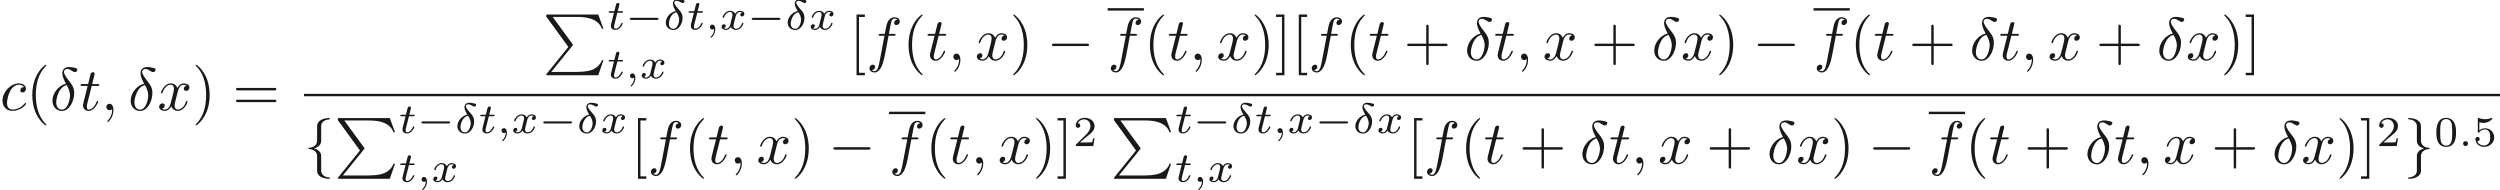 <ns0:svg xmlns:ns0="http://www.w3.org/2000/svg" xmlns:ns1="http://www.w3.org/1999/xlink" height="31.183pt" readme2tex:offset="0" version="1.1" viewBox="-65.45 -51.078 410.113 31.183" width="410.113pt" xmlns:readme2tex="http://github.com/leegao/readme2tex/">
<ns0:defs>
<ns0:path d="M3.599 -2.225C3.599 -2.992 3.508 -3.543 3.187 -4.031C2.971 -4.352 2.538 -4.631 1.981 -4.631C0.363 -4.631 0.363 -2.727 0.363 -2.225S0.363 0.139 1.981 0.139S3.599 -1.723 3.599 -2.225ZM1.981 -0.056C1.66 -0.056 1.234 -0.244 1.095 -0.816C0.997 -1.227 0.997 -1.799 0.997 -2.315C0.997 -2.824 0.997 -3.354 1.102 -3.738C1.248 -4.289 1.695 -4.435 1.981 -4.435C2.357 -4.435 2.72 -4.205 2.845 -3.801C2.957 -3.424 2.964 -2.922 2.964 -2.315C2.964 -1.799 2.964 -1.283 2.873 -0.844C2.734 -0.209 2.26 -0.056 1.981 -0.056Z" id="g5-48" />
<ns0:path d="M3.522 -1.269H3.285C3.264 -1.116 3.194 -0.704 3.103 -0.635C3.048 -0.593 2.511 -0.593 2.413 -0.593H1.13C1.862 -1.241 2.106 -1.437 2.525 -1.764C3.041 -2.176 3.522 -2.608 3.522 -3.271C3.522 -4.115 2.783 -4.631 1.89 -4.631C1.025 -4.631 0.439 -4.024 0.439 -3.382C0.439 -3.027 0.739 -2.992 0.809 -2.992C0.976 -2.992 1.179 -3.11 1.179 -3.361C1.179 -3.487 1.13 -3.731 0.767 -3.731C0.983 -4.226 1.458 -4.38 1.785 -4.38C2.483 -4.38 2.845 -3.836 2.845 -3.271C2.845 -2.664 2.413 -2.183 2.19 -1.932L0.509 -0.272C0.439 -0.209 0.439 -0.195 0.439 0H3.313L3.522 -1.269Z" id="g5-50" />
<ns0:path d="M1.081 -3.891C1.437 -3.801 1.646 -3.801 1.757 -3.801C2.678 -3.801 3.222 -4.428 3.222 -4.533C3.222 -4.61 3.173 -4.631 3.138 -4.631C3.124 -4.631 3.11 -4.631 3.082 -4.61C2.915 -4.547 2.545 -4.407 2.029 -4.407C1.834 -4.407 1.465 -4.421 1.011 -4.596C0.941 -4.631 0.928 -4.631 0.921 -4.631C0.83 -4.631 0.83 -4.554 0.83 -4.442V-2.385C0.83 -2.267 0.83 -2.183 0.941 -2.183C1.004 -2.183 1.011 -2.197 1.081 -2.28C1.381 -2.664 1.806 -2.72 2.05 -2.72C2.469 -2.72 2.657 -2.385 2.692 -2.329C2.817 -2.099 2.859 -1.834 2.859 -1.43C2.859 -1.22 2.859 -0.809 2.65 -0.502C2.476 -0.251 2.176 -0.084 1.834 -0.084C1.381 -0.084 0.914 -0.335 0.739 -0.795C1.004 -0.774 1.137 -0.948 1.137 -1.137C1.137 -1.437 0.879 -1.492 0.788 -1.492C0.774 -1.492 0.439 -1.492 0.439 -1.116C0.439 -0.488 1.011 0.139 1.848 0.139C2.741 0.139 3.522 -0.523 3.522 -1.402C3.522 -2.19 2.922 -2.915 2.057 -2.915C1.75 -2.915 1.388 -2.838 1.081 -2.573V-3.891Z" id="g5-53" />
<ns0:path d="M6.565 -2.291C6.735 -2.291 6.914 -2.291 6.914 -2.491S6.735 -2.69 6.565 -2.69H1.176C1.006 -2.69 0.827 -2.69 0.827 -2.491S1.006 -2.291 1.176 -2.291H6.565Z" id="g0-0" />
<ns0:path d="M2.819 -6.147C2.819 -6.545 3.078 -7.183 4.164 -7.253C4.214 -7.263 4.254 -7.303 4.254 -7.362C4.254 -7.472 4.174 -7.472 4.065 -7.472C3.068 -7.472 2.162 -6.964 2.152 -6.227V-3.955C2.152 -3.567 2.152 -3.248 1.753 -2.919C1.405 -2.63 1.026 -2.61 0.807 -2.6C0.757 -2.59 0.717 -2.55 0.717 -2.491C0.717 -2.391 0.777 -2.391 0.877 -2.381C1.534 -2.341 2.012 -1.983 2.122 -1.494C2.152 -1.385 2.152 -1.365 2.152 -1.006V0.966C2.152 1.385 2.152 1.704 2.63 2.082C3.019 2.381 3.676 2.491 4.065 2.491C4.174 2.491 4.254 2.491 4.254 2.381C4.254 2.281 4.194 2.281 4.095 2.271C3.467 2.232 2.979 1.913 2.849 1.405C2.819 1.315 2.819 1.295 2.819 0.936V-1.156C2.819 -1.614 2.74 -1.783 2.421 -2.102C2.212 -2.311 1.923 -2.411 1.644 -2.491C2.461 -2.72 2.819 -3.178 2.819 -3.756V-6.147Z" id="g0-102" />
<ns0:path d="M2.152 1.166C2.152 1.564 1.893 2.202 0.807 2.271C0.757 2.281 0.717 2.321 0.717 2.381C0.717 2.491 0.827 2.491 0.917 2.491C1.883 2.491 2.809 2.002 2.819 1.245V-1.026C2.819 -1.415 2.819 -1.733 3.218 -2.062C3.567 -2.351 3.945 -2.371 4.164 -2.381C4.214 -2.391 4.254 -2.431 4.254 -2.491C4.254 -2.59 4.194 -2.59 4.095 -2.6C3.437 -2.64 2.959 -2.999 2.849 -3.487C2.819 -3.597 2.819 -3.616 2.819 -3.975V-5.948C2.819 -6.366 2.819 -6.685 2.341 -7.064C1.943 -7.372 1.255 -7.472 0.917 -7.472C0.827 -7.472 0.717 -7.472 0.717 -7.362C0.717 -7.263 0.777 -7.263 0.877 -7.253C1.504 -7.213 1.993 -6.894 2.122 -6.386C2.152 -6.296 2.152 -6.276 2.152 -5.918V-3.826C2.152 -3.367 2.232 -3.198 2.55 -2.879C2.76 -2.67 3.049 -2.57 3.328 -2.491C2.511 -2.262 2.152 -1.803 2.152 -1.225V1.166Z" id="g0-103" />
<ns0:path d="M5.189 -1.576C5.3 -1.576 5.467 -1.576 5.467 -1.743C5.467 -1.918 5.307 -1.918 5.189 -1.918H1.032C0.921 -1.918 0.753 -1.918 0.753 -1.75C0.753 -1.576 0.914 -1.576 1.032 -1.576H5.189Z" id="g1-0" />
<ns0:path d="M2.63 -4.354C1.385 -4.055 0.418 -2.76 0.418 -1.554C0.418 -0.598 1.056 0.12 1.993 0.12C3.158 0.12 3.985 -1.445 3.985 -2.819C3.985 -3.726 3.587 -4.224 3.248 -4.672C2.889 -5.121 2.301 -5.868 2.301 -6.306C2.301 -6.526 2.501 -6.765 2.849 -6.765C3.148 -6.765 3.347 -6.635 3.557 -6.496C3.756 -6.376 3.955 -6.247 4.105 -6.247C4.354 -6.247 4.503 -6.486 4.503 -6.645C4.503 -6.864 4.344 -6.894 3.985 -6.974C3.467 -7.083 3.328 -7.083 3.168 -7.083C2.391 -7.083 2.032 -6.655 2.032 -6.057C2.032 -5.519 2.321 -4.961 2.63 -4.354ZM2.75 -4.134C2.999 -3.676 3.298 -3.138 3.298 -2.421C3.298 -1.763 2.919 -0.1 1.993 -0.1C1.445 -0.1 1.036 -0.518 1.036 -1.275C1.036 -1.903 1.405 -3.776 2.75 -4.134Z" id="g2-14" />
<ns0:path d="M2.022 -0.01C2.022 -0.667 1.773 -1.056 1.385 -1.056C1.056 -1.056 0.857 -0.807 0.857 -0.528C0.857 -0.259 1.056 0 1.385 0C1.504 0 1.634 -0.04 1.733 -0.13C1.763 -0.149 1.773 -0.159 1.783 -0.159S1.803 -0.149 1.803 -0.01C1.803 0.727 1.455 1.325 1.126 1.654C1.016 1.763 1.016 1.783 1.016 1.813C1.016 1.883 1.066 1.923 1.116 1.923C1.225 1.923 2.022 1.156 2.022 -0.01Z" id="g2-59" />
<ns0:path d="M3.945 -3.786C3.786 -3.786 3.646 -3.786 3.507 -3.646C3.347 -3.497 3.328 -3.328 3.328 -3.258C3.328 -3.019 3.507 -2.909 3.696 -2.909C3.985 -2.909 4.254 -3.148 4.254 -3.547C4.254 -4.035 3.786 -4.403 3.078 -4.403C1.733 -4.403 0.408 -2.979 0.408 -1.574C0.408 -0.677 0.986 0.11 2.022 0.11C3.447 0.11 4.284 -0.946 4.284 -1.066C4.284 -1.126 4.224 -1.196 4.164 -1.196C4.115 -1.196 4.095 -1.176 4.035 -1.096C3.248 -0.11 2.162 -0.11 2.042 -0.11C1.415 -0.11 1.146 -0.598 1.146 -1.196C1.146 -1.604 1.345 -2.57 1.684 -3.188C1.993 -3.756 2.54 -4.184 3.088 -4.184C3.427 -4.184 3.806 -4.055 3.945 -3.786Z" id="g2-99" />
<ns0:path d="M3.656 -3.985H4.513C4.712 -3.985 4.812 -3.985 4.812 -4.184C4.812 -4.294 4.712 -4.294 4.543 -4.294H3.716L3.925 -5.43C3.965 -5.639 4.105 -6.346 4.164 -6.466C4.254 -6.655 4.423 -6.804 4.633 -6.804C4.672 -6.804 4.932 -6.804 5.121 -6.625C4.682 -6.585 4.583 -6.237 4.583 -6.087C4.583 -5.858 4.762 -5.738 4.951 -5.738C5.21 -5.738 5.499 -5.958 5.499 -6.336C5.499 -6.795 5.041 -7.024 4.633 -7.024C4.294 -7.024 3.666 -6.844 3.367 -5.858C3.308 -5.649 3.278 -5.549 3.039 -4.294H2.351C2.162 -4.294 2.052 -4.294 2.052 -4.105C2.052 -3.985 2.142 -3.985 2.331 -3.985H2.989L2.242 -0.05C2.062 0.917 1.893 1.823 1.375 1.823C1.335 1.823 1.086 1.823 0.897 1.644C1.355 1.614 1.445 1.255 1.445 1.106C1.445 0.877 1.265 0.757 1.076 0.757C0.817 0.757 0.528 0.976 0.528 1.355C0.528 1.803 0.966 2.042 1.375 2.042C1.923 2.042 2.321 1.455 2.501 1.076C2.819 0.448 3.049 -0.757 3.059 -0.827L3.656 -3.985Z" id="g2-102" />
<ns0:path d="M2.052 -3.985H2.989C3.188 -3.985 3.288 -3.985 3.288 -4.184C3.288 -4.294 3.188 -4.294 3.009 -4.294H2.132C2.491 -5.709 2.54 -5.908 2.54 -5.968C2.54 -6.137 2.421 -6.237 2.252 -6.237C2.222 -6.237 1.943 -6.227 1.853 -5.878L1.465 -4.294H0.528C0.329 -4.294 0.229 -4.294 0.229 -4.105C0.229 -3.985 0.309 -3.985 0.508 -3.985H1.385C0.667 -1.156 0.628 -0.986 0.628 -0.807C0.628 -0.269 1.006 0.11 1.544 0.11C2.56 0.11 3.128 -1.345 3.128 -1.425C3.128 -1.524 3.049 -1.524 3.009 -1.524C2.919 -1.524 2.909 -1.494 2.859 -1.385C2.431 -0.349 1.903 -0.11 1.564 -0.11C1.355 -0.11 1.255 -0.239 1.255 -0.568C1.255 -0.807 1.275 -0.877 1.315 -1.046L2.052 -3.985Z" id="g2-116" />
<ns0:path d="M3.328 -3.009C3.387 -3.268 3.616 -4.184 4.314 -4.184C4.364 -4.184 4.603 -4.184 4.812 -4.055C4.533 -4.005 4.334 -3.756 4.334 -3.517C4.334 -3.357 4.443 -3.168 4.712 -3.168C4.932 -3.168 5.25 -3.347 5.25 -3.746C5.25 -4.264 4.663 -4.403 4.324 -4.403C3.746 -4.403 3.397 -3.875 3.278 -3.646C3.029 -4.304 2.491 -4.403 2.202 -4.403C1.166 -4.403 0.598 -3.118 0.598 -2.869C0.598 -2.77 0.697 -2.77 0.717 -2.77C0.797 -2.77 0.827 -2.79 0.847 -2.879C1.186 -3.935 1.843 -4.184 2.182 -4.184C2.371 -4.184 2.72 -4.095 2.72 -3.517C2.72 -3.208 2.55 -2.54 2.182 -1.146C2.022 -0.528 1.674 -0.11 1.235 -0.11C1.176 -0.11 0.946 -0.11 0.737 -0.239C0.986 -0.289 1.205 -0.498 1.205 -0.777C1.205 -1.046 0.986 -1.126 0.837 -1.126C0.538 -1.126 0.289 -0.867 0.289 -0.548C0.289 -0.09 0.787 0.11 1.225 0.11C1.883 0.11 2.242 -0.588 2.271 -0.648C2.391 -0.279 2.75 0.11 3.347 0.11C4.374 0.11 4.941 -1.176 4.941 -1.425C4.941 -1.524 4.852 -1.524 4.822 -1.524C4.732 -1.524 4.712 -1.484 4.692 -1.415C4.364 -0.349 3.686 -0.11 3.367 -0.11C2.979 -0.11 2.819 -0.428 2.819 -0.767C2.819 -0.986 2.879 -1.205 2.989 -1.644L3.328 -3.009Z" id="g2-120" />
<ns0:path d="M2.057 -3.034C1.011 -2.769 0.425 -1.869 0.425 -1.137C0.425 -0.398 0.99 0.084 1.681 0.084C2.525 0.084 3.18 -0.907 3.18 -1.925C3.18 -2.601 2.817 -2.999 2.601 -3.236C2.343 -3.529 1.82 -4.101 1.82 -4.421C1.82 -4.512 1.918 -4.714 2.204 -4.714C2.441 -4.714 2.636 -4.603 2.79 -4.519C2.852 -4.484 3.103 -4.338 3.208 -4.338C3.375 -4.338 3.501 -4.491 3.501 -4.631C3.501 -4.805 3.41 -4.819 3.034 -4.896C2.95 -4.91 2.629 -4.979 2.406 -4.979C1.883 -4.979 1.59 -4.672 1.59 -4.247C1.59 -3.877 1.813 -3.452 2.057 -3.034ZM2.176 -2.845C2.371 -2.532 2.622 -2.127 2.622 -1.625C2.622 -1.053 2.28 -0.112 1.695 -0.112C1.311 -0.112 0.934 -0.363 0.934 -0.941C0.934 -1.402 1.2 -2.608 2.176 -2.845Z" id="g3-14" />
<ns0:path d="M1.583 -0.398C1.583 -0.649 1.374 -0.802 1.186 -0.802C0.955 -0.802 0.781 -0.614 0.781 -0.404C0.781 -0.153 0.99 0 1.179 0C1.409 0 1.583 -0.188 1.583 -0.398Z" id="g3-58" />
<ns0:path d="M1.471 -0.112C1.471 0.272 1.402 0.718 0.928 1.165C0.9 1.193 0.879 1.213 0.879 1.248C0.879 1.297 0.934 1.346 0.976 1.346C1.074 1.346 1.667 0.788 1.667 -0.042C1.667 -0.474 1.499 -0.802 1.179 -0.802C0.948 -0.802 0.781 -0.621 0.781 -0.404C0.781 -0.181 0.941 0 1.186 0C1.353 0 1.465 -0.112 1.471 -0.112Z" id="g3-59" />
<ns0:path d="M1.716 -2.755H2.427C2.559 -2.755 2.65 -2.755 2.65 -2.908C2.65 -3.006 2.559 -3.006 2.441 -3.006H1.778L2.036 -4.038C2.043 -4.073 2.057 -4.108 2.057 -4.135C2.057 -4.261 1.96 -4.359 1.82 -4.359C1.646 -4.359 1.541 -4.24 1.492 -4.059C1.444 -3.884 1.534 -4.219 1.227 -3.006H0.516C0.384 -3.006 0.293 -3.006 0.293 -2.852C0.293 -2.755 0.377 -2.755 0.502 -2.755H1.165L0.753 -1.109C0.711 -0.934 0.649 -0.683 0.649 -0.593C0.649 -0.181 0.997 0.07 1.395 0.07C2.169 0.07 2.608 -0.907 2.608 -0.997S2.518 -1.088 2.497 -1.088C2.413 -1.088 2.406 -1.074 2.35 -0.955C2.155 -0.516 1.799 -0.126 1.416 -0.126C1.269 -0.126 1.172 -0.216 1.172 -0.467C1.172 -0.537 1.2 -0.683 1.213 -0.753L1.716 -2.755Z" id="g3-116" />
<ns0:path d="M1.736 -0.739C1.667 -0.502 1.437 -0.126 1.081 -0.126C1.06 -0.126 0.851 -0.126 0.704 -0.223C0.99 -0.314 1.011 -0.565 1.011 -0.607C1.011 -0.76 0.893 -0.865 0.732 -0.865C0.537 -0.865 0.335 -0.697 0.335 -0.439C0.335 -0.091 0.725 0.07 1.067 0.07C1.388 0.07 1.674 -0.133 1.848 -0.425C2.015 -0.056 2.399 0.07 2.678 0.07C3.48 0.07 3.905 -0.802 3.905 -0.997C3.905 -1.088 3.815 -1.088 3.794 -1.088C3.696 -1.088 3.689 -1.053 3.661 -0.969C3.515 -0.488 3.096 -0.126 2.706 -0.126C2.427 -0.126 2.28 -0.314 2.28 -0.579C2.28 -0.76 2.448 -1.395 2.643 -2.169C2.783 -2.706 3.096 -2.88 3.327 -2.88C3.34 -2.88 3.557 -2.88 3.703 -2.783C3.48 -2.72 3.396 -2.525 3.396 -2.399C3.396 -2.246 3.515 -2.141 3.675 -2.141S4.066 -2.273 4.066 -2.566C4.066 -2.957 3.619 -3.075 3.34 -3.075C2.992 -3.075 2.713 -2.845 2.559 -2.58C2.434 -2.866 2.113 -3.075 1.723 -3.075C0.941 -3.075 0.495 -2.218 0.495 -2.008C0.495 -1.918 0.593 -1.918 0.614 -1.918C0.704 -1.918 0.711 -1.946 0.746 -2.036C0.921 -2.58 1.36 -2.88 1.702 -2.88C1.932 -2.88 2.12 -2.755 2.12 -2.42C2.12 -2.28 2.036 -1.932 1.974 -1.695L1.736 -0.739Z" id="g3-120" />
<ns0:path d="M4.194 5.32L0.658 9.694C0.578 9.793 0.568 9.813 0.568 9.853C0.568 9.963 0.658 9.963 0.837 9.963H9.096L9.953 7.482H9.704C9.455 8.229 8.787 8.837 7.94 9.126C7.781 9.176 7.093 9.415 5.629 9.415H1.395L4.852 5.141C4.922 5.051 4.941 5.021 4.941 4.981S4.932 4.932 4.872 4.842L1.634 0.399H5.579C6.715 0.399 9.006 0.468 9.704 2.331H9.953L9.096 0H0.837C0.568 0 0.558 0.01 0.558 0.319L4.194 5.32Z" id="g6-80" />
<ns0:path d="M3.298 2.391C3.298 2.361 3.298 2.341 3.128 2.172C1.883 0.917 1.564 -0.966 1.564 -2.491C1.564 -4.224 1.943 -5.958 3.168 -7.203C3.298 -7.323 3.298 -7.342 3.298 -7.372C3.298 -7.442 3.258 -7.472 3.198 -7.472C3.098 -7.472 2.202 -6.795 1.614 -5.529C1.106 -4.433 0.986 -3.328 0.986 -2.491C0.986 -1.714 1.096 -0.508 1.644 0.618C2.242 1.843 3.098 2.491 3.198 2.491C3.258 2.491 3.298 2.461 3.298 2.391Z" id="g4-40" />
<ns0:path d="M2.879 -2.491C2.879 -3.268 2.77 -4.473 2.222 -5.599C1.624 -6.824 0.767 -7.472 0.667 -7.472C0.608 -7.472 0.568 -7.432 0.568 -7.372C0.568 -7.342 0.568 -7.323 0.757 -7.143C1.733 -6.157 2.301 -4.573 2.301 -2.491C2.301 -0.787 1.933 0.966 0.697 2.222C0.568 2.341 0.568 2.361 0.568 2.391C0.568 2.451 0.608 2.491 0.667 2.491C0.767 2.491 1.664 1.813 2.252 0.548C2.76 -0.548 2.879 -1.654 2.879 -2.491Z" id="g4-41" />
<ns0:path d="M4.075 -2.291H6.854C6.994 -2.291 7.183 -2.291 7.183 -2.491S6.994 -2.69 6.854 -2.69H4.075V-5.479C4.075 -5.619 4.075 -5.808 3.875 -5.808S3.676 -5.619 3.676 -5.479V-2.69H0.887C0.747 -2.69 0.558 -2.69 0.558 -2.491S0.747 -2.291 0.887 -2.291H3.676V0.498C3.676 0.638 3.676 0.827 3.875 0.827S4.075 0.638 4.075 0.498V-2.291Z" id="g4-43" />
<ns0:path d="M6.844 -3.258C6.994 -3.258 7.183 -3.258 7.183 -3.457S6.994 -3.656 6.854 -3.656H0.887C0.747 -3.656 0.558 -3.656 0.558 -3.457S0.747 -3.258 0.897 -3.258H6.844ZM6.854 -1.325C6.994 -1.325 7.183 -1.325 7.183 -1.524S6.994 -1.724 6.844 -1.724H0.897C0.747 -1.724 0.558 -1.724 0.558 -1.524S0.747 -1.325 0.887 -1.325H6.854Z" id="g4-61" />
<ns0:path d="M2.54 2.491V2.092H1.574V-7.073H2.54V-7.472H1.176V2.491H2.54Z" id="g4-91" />
<ns0:path d="M1.584 -7.472H0.219V-7.073H1.186V2.092H0.219V2.491H1.584V-7.472Z" id="g4-93" />
</ns0:defs>
<ns0:g fill-opacity="0.9" id="page1">
<ns0:use x="-65.45" y="-32.996" ns1:href="#g2-99" />
<ns0:use x="-61.139" y="-32.996" ns1:href="#g4-40" />
<ns0:use x="-57.264" y="-32.996" ns1:href="#g2-14" />
<ns0:use x="-52.459" y="-32.996" ns1:href="#g2-116" />
<ns0:use x="-48.862" y="-32.996" ns1:href="#g2-59" />
<ns0:use x="-44.434" y="-32.996" ns1:href="#g2-14" />
<ns0:use x="-39.629" y="-32.996" ns1:href="#g2-120" />
<ns0:use x="-33.935" y="-32.996" ns1:href="#g4-41" />
<ns0:use x="-27.293" y="-32.996" ns1:href="#g4-61" />
<ns0:use x="23.591" y="-48.698" ns1:href="#g6-80" />
<ns0:use x="34.107" y="-46.236" ns1:href="#g3-116" />
<ns0:use x="37.116" y="-46.236" ns1:href="#g1-0" />
<ns0:use x="43.343" y="-46.236" ns1:href="#g3-14" />
<ns0:use x="47.217" y="-46.236" ns1:href="#g3-116" />
<ns0:use x="50.227" y="-46.236" ns1:href="#g3-59" />
<ns0:use x="52.593" y="-46.236" ns1:href="#g3-120" />
<ns0:use x="57.11" y="-46.236" ns1:href="#g1-0" />
<ns0:use x="63.337" y="-46.236" ns1:href="#g3-14" />
<ns0:use x="67.211" y="-46.236" ns1:href="#g3-120" />
<ns0:use x="34.107" y="-38.238" ns1:href="#g3-116" />
<ns0:use x="37.116" y="-38.238" ns1:href="#g3-59" />
<ns0:use x="39.482" y="-38.238" ns1:href="#g3-120" />
<ns0:use x="73.887" y="-41.226" ns1:href="#g4-91" />
<ns0:use x="76.655" y="-41.226" ns1:href="#g2-102" />
<ns0:use x="82.605" y="-41.226" ns1:href="#g4-40" />
<ns0:use x="86.479" y="-41.226" ns1:href="#g2-116" />
<ns0:use x="90.077" y="-41.226" ns1:href="#g2-59" />
<ns0:use x="94.505" y="-41.226" ns1:href="#g2-120" />
<ns0:use x="100.199" y="-41.226" ns1:href="#g4-41" />
<ns0:use x="106.287" y="-41.226" ns1:href="#g0-0" />
<ns0:rect height="0.398" width="5.95" x="116.249" y="-49.739" />
<ns0:use x="116.249" y="-41.226" ns1:href="#g2-102" />
<ns0:use x="122.199" y="-41.226" ns1:href="#g4-40" />
<ns0:use x="126.074" y="-41.226" ns1:href="#g2-116" />
<ns0:use x="129.671" y="-41.226" ns1:href="#g2-59" />
<ns0:use x="134.099" y="-41.226" ns1:href="#g2-120" />
<ns0:use x="139.793" y="-41.226" ns1:href="#g4-41" />
<ns0:use x="143.667" y="-41.226" ns1:href="#g4-93" />
<ns0:use x="146.435" y="-41.226" ns1:href="#g4-91" />
<ns0:use x="149.202" y="-41.226" ns1:href="#g2-102" />
<ns0:use x="155.152" y="-41.226" ns1:href="#g4-40" />
<ns0:use x="159.027" y="-41.226" ns1:href="#g2-116" />
<ns0:use x="164.838" y="-41.226" ns1:href="#g4-43" />
<ns0:use x="174.801" y="-41.226" ns1:href="#g2-14" />
<ns0:use x="179.606" y="-41.226" ns1:href="#g2-116" />
<ns0:use x="183.203" y="-41.226" ns1:href="#g2-59" />
<ns0:use x="187.631" y="-41.226" ns1:href="#g2-120" />
<ns0:use x="195.539" y="-41.226" ns1:href="#g4-43" />
<ns0:use x="205.501" y="-41.226" ns1:href="#g2-14" />
<ns0:use x="210.306" y="-41.226" ns1:href="#g2-120" />
<ns0:use x="216" y="-41.226" ns1:href="#g4-41" />
<ns0:use x="222.089" y="-41.226" ns1:href="#g0-0" />
<ns0:rect height="0.398" width="5.95" x="232.051" y="-49.739" />
<ns0:use x="232.051" y="-41.226" ns1:href="#g2-102" />
<ns0:use x="238.001" y="-41.226" ns1:href="#g4-40" />
<ns0:use x="241.875" y="-41.226" ns1:href="#g2-116" />
<ns0:use x="247.687" y="-41.226" ns1:href="#g4-43" />
<ns0:use x="257.65" y="-41.226" ns1:href="#g2-14" />
<ns0:use x="262.454" y="-41.226" ns1:href="#g2-116" />
<ns0:use x="266.052" y="-41.226" ns1:href="#g2-59" />
<ns0:use x="270.48" y="-41.226" ns1:href="#g2-120" />
<ns0:use x="278.388" y="-41.226" ns1:href="#g4-43" />
<ns0:use x="288.35" y="-41.226" ns1:href="#g2-14" />
<ns0:use x="293.155" y="-41.226" ns1:href="#g2-120" />
<ns0:use x="298.849" y="-41.226" ns1:href="#g4-41" />
<ns0:use x="302.724" y="-41.226" ns1:href="#g4-93" />
<ns0:rect height="0.398" width="360.245" x="-15.582" y="-35.686" />
<ns0:use x="-15.582" y="-24.24" ns1:href="#g0-102" />
<ns0:use x="-10.6" y="-31.712" ns1:href="#g6-80" />
<ns0:use x="-0.084" y="-29.249" ns1:href="#g3-116" />
<ns0:use x="2.925" y="-29.249" ns1:href="#g1-0" />
<ns0:use x="9.152" y="-29.249" ns1:href="#g3-14" />
<ns0:use x="13.026" y="-29.249" ns1:href="#g3-116" />
<ns0:use x="16.036" y="-29.249" ns1:href="#g3-59" />
<ns0:use x="18.402" y="-29.249" ns1:href="#g3-120" />
<ns0:use x="22.92" y="-29.249" ns1:href="#g1-0" />
<ns0:use x="29.146" y="-29.249" ns1:href="#g3-14" />
<ns0:use x="33.02" y="-29.249" ns1:href="#g3-120" />
<ns0:use x="-0.084" y="-21.251" ns1:href="#g3-116" />
<ns0:use x="2.925" y="-21.251" ns1:href="#g3-59" />
<ns0:use x="5.291" y="-21.251" ns1:href="#g3-120" />
<ns0:use x="38.036" y="-24.24" ns1:href="#g4-91" />
<ns0:use x="40.803" y="-24.24" ns1:href="#g2-102" />
<ns0:use x="46.753" y="-24.24" ns1:href="#g4-40" />
<ns0:use x="50.628" y="-24.24" ns1:href="#g2-116" />
<ns0:use x="54.225" y="-24.24" ns1:href="#g2-59" />
<ns0:use x="58.653" y="-24.24" ns1:href="#g2-120" />
<ns0:use x="64.347" y="-24.24" ns1:href="#g4-41" />
<ns0:use x="70.435" y="-24.24" ns1:href="#g0-0" />
<ns0:rect height="0.398" width="5.95" x="80.398" y="-32.753" />
<ns0:use x="80.398" y="-24.24" ns1:href="#g2-102" />
<ns0:use x="86.348" y="-24.24" ns1:href="#g4-40" />
<ns0:use x="90.222" y="-24.24" ns1:href="#g2-116" />
<ns0:use x="93.82" y="-24.24" ns1:href="#g2-59" />
<ns0:use x="98.248" y="-24.24" ns1:href="#g2-120" />
<ns0:use x="103.942" y="-24.24" ns1:href="#g4-41" />
<ns0:use x="107.816" y="-24.24" ns1:href="#g4-93" />
<ns0:use x="110.583" y="-27.118" ns1:href="#g5-50" />
<ns0:use x="116.713" y="-31.712" ns1:href="#g6-80" />
<ns0:use x="127.229" y="-29.249" ns1:href="#g3-116" />
<ns0:use x="130.239" y="-29.249" ns1:href="#g1-0" />
<ns0:use x="136.466" y="-29.249" ns1:href="#g3-14" />
<ns0:use x="140.34" y="-29.249" ns1:href="#g3-116" />
<ns0:use x="143.349" y="-29.249" ns1:href="#g3-59" />
<ns0:use x="145.715" y="-29.249" ns1:href="#g3-120" />
<ns0:use x="150.233" y="-29.249" ns1:href="#g1-0" />
<ns0:use x="156.46" y="-29.249" ns1:href="#g3-14" />
<ns0:use x="160.334" y="-29.249" ns1:href="#g3-120" />
<ns0:use x="127.229" y="-21.251" ns1:href="#g3-116" />
<ns0:use x="130.239" y="-21.251" ns1:href="#g3-59" />
<ns0:use x="132.605" y="-21.251" ns1:href="#g3-120" />
<ns0:use x="165.35" y="-24.24" ns1:href="#g4-91" />
<ns0:use x="168.117" y="-24.24" ns1:href="#g2-102" />
<ns0:use x="174.067" y="-24.24" ns1:href="#g4-40" />
<ns0:use x="177.941" y="-24.24" ns1:href="#g2-116" />
<ns0:use x="183.753" y="-24.24" ns1:href="#g4-43" />
<ns0:use x="193.716" y="-24.24" ns1:href="#g2-14" />
<ns0:use x="198.52" y="-24.24" ns1:href="#g2-116" />
<ns0:use x="202.118" y="-24.24" ns1:href="#g2-59" />
<ns0:use x="206.546" y="-24.24" ns1:href="#g2-120" />
<ns0:use x="214.454" y="-24.24" ns1:href="#g4-43" />
<ns0:use x="224.416" y="-24.24" ns1:href="#g2-14" />
<ns0:use x="229.221" y="-24.24" ns1:href="#g2-120" />
<ns0:use x="234.915" y="-24.24" ns1:href="#g4-41" />
<ns0:use x="241.003" y="-24.24" ns1:href="#g0-0" />
<ns0:rect height="0.398" width="5.95" x="250.966" y="-32.753" />
<ns0:use x="250.966" y="-24.24" ns1:href="#g2-102" />
<ns0:use x="256.916" y="-24.24" ns1:href="#g4-40" />
<ns0:use x="260.79" y="-24.24" ns1:href="#g2-116" />
<ns0:use x="266.602" y="-24.24" ns1:href="#g4-43" />
<ns0:use x="276.564" y="-24.24" ns1:href="#g2-14" />
<ns0:use x="281.369" y="-24.24" ns1:href="#g2-116" />
<ns0:use x="284.967" y="-24.24" ns1:href="#g2-59" />
<ns0:use x="289.395" y="-24.24" ns1:href="#g2-120" />
<ns0:use x="297.303" y="-24.24" ns1:href="#g4-43" />
<ns0:use x="307.265" y="-24.24" ns1:href="#g2-14" />
<ns0:use x="312.07" y="-24.24" ns1:href="#g2-120" />
<ns0:use x="317.764" y="-24.24" ns1:href="#g4-41" />
<ns0:use x="321.638" y="-24.24" ns1:href="#g4-93" />
<ns0:use x="324.406" y="-27.118" ns1:href="#g5-50" />
<ns0:use x="328.875" y="-24.24" ns1:href="#g0-103" />
<ns0:use x="333.856" y="-27.118" ns1:href="#g5-48" />
<ns0:use x="337.828" y="-27.118" ns1:href="#g3-58" />
<ns0:use x="340.194" y="-27.118" ns1:href="#g5-53" />
</ns0:g>
</ns0:svg>